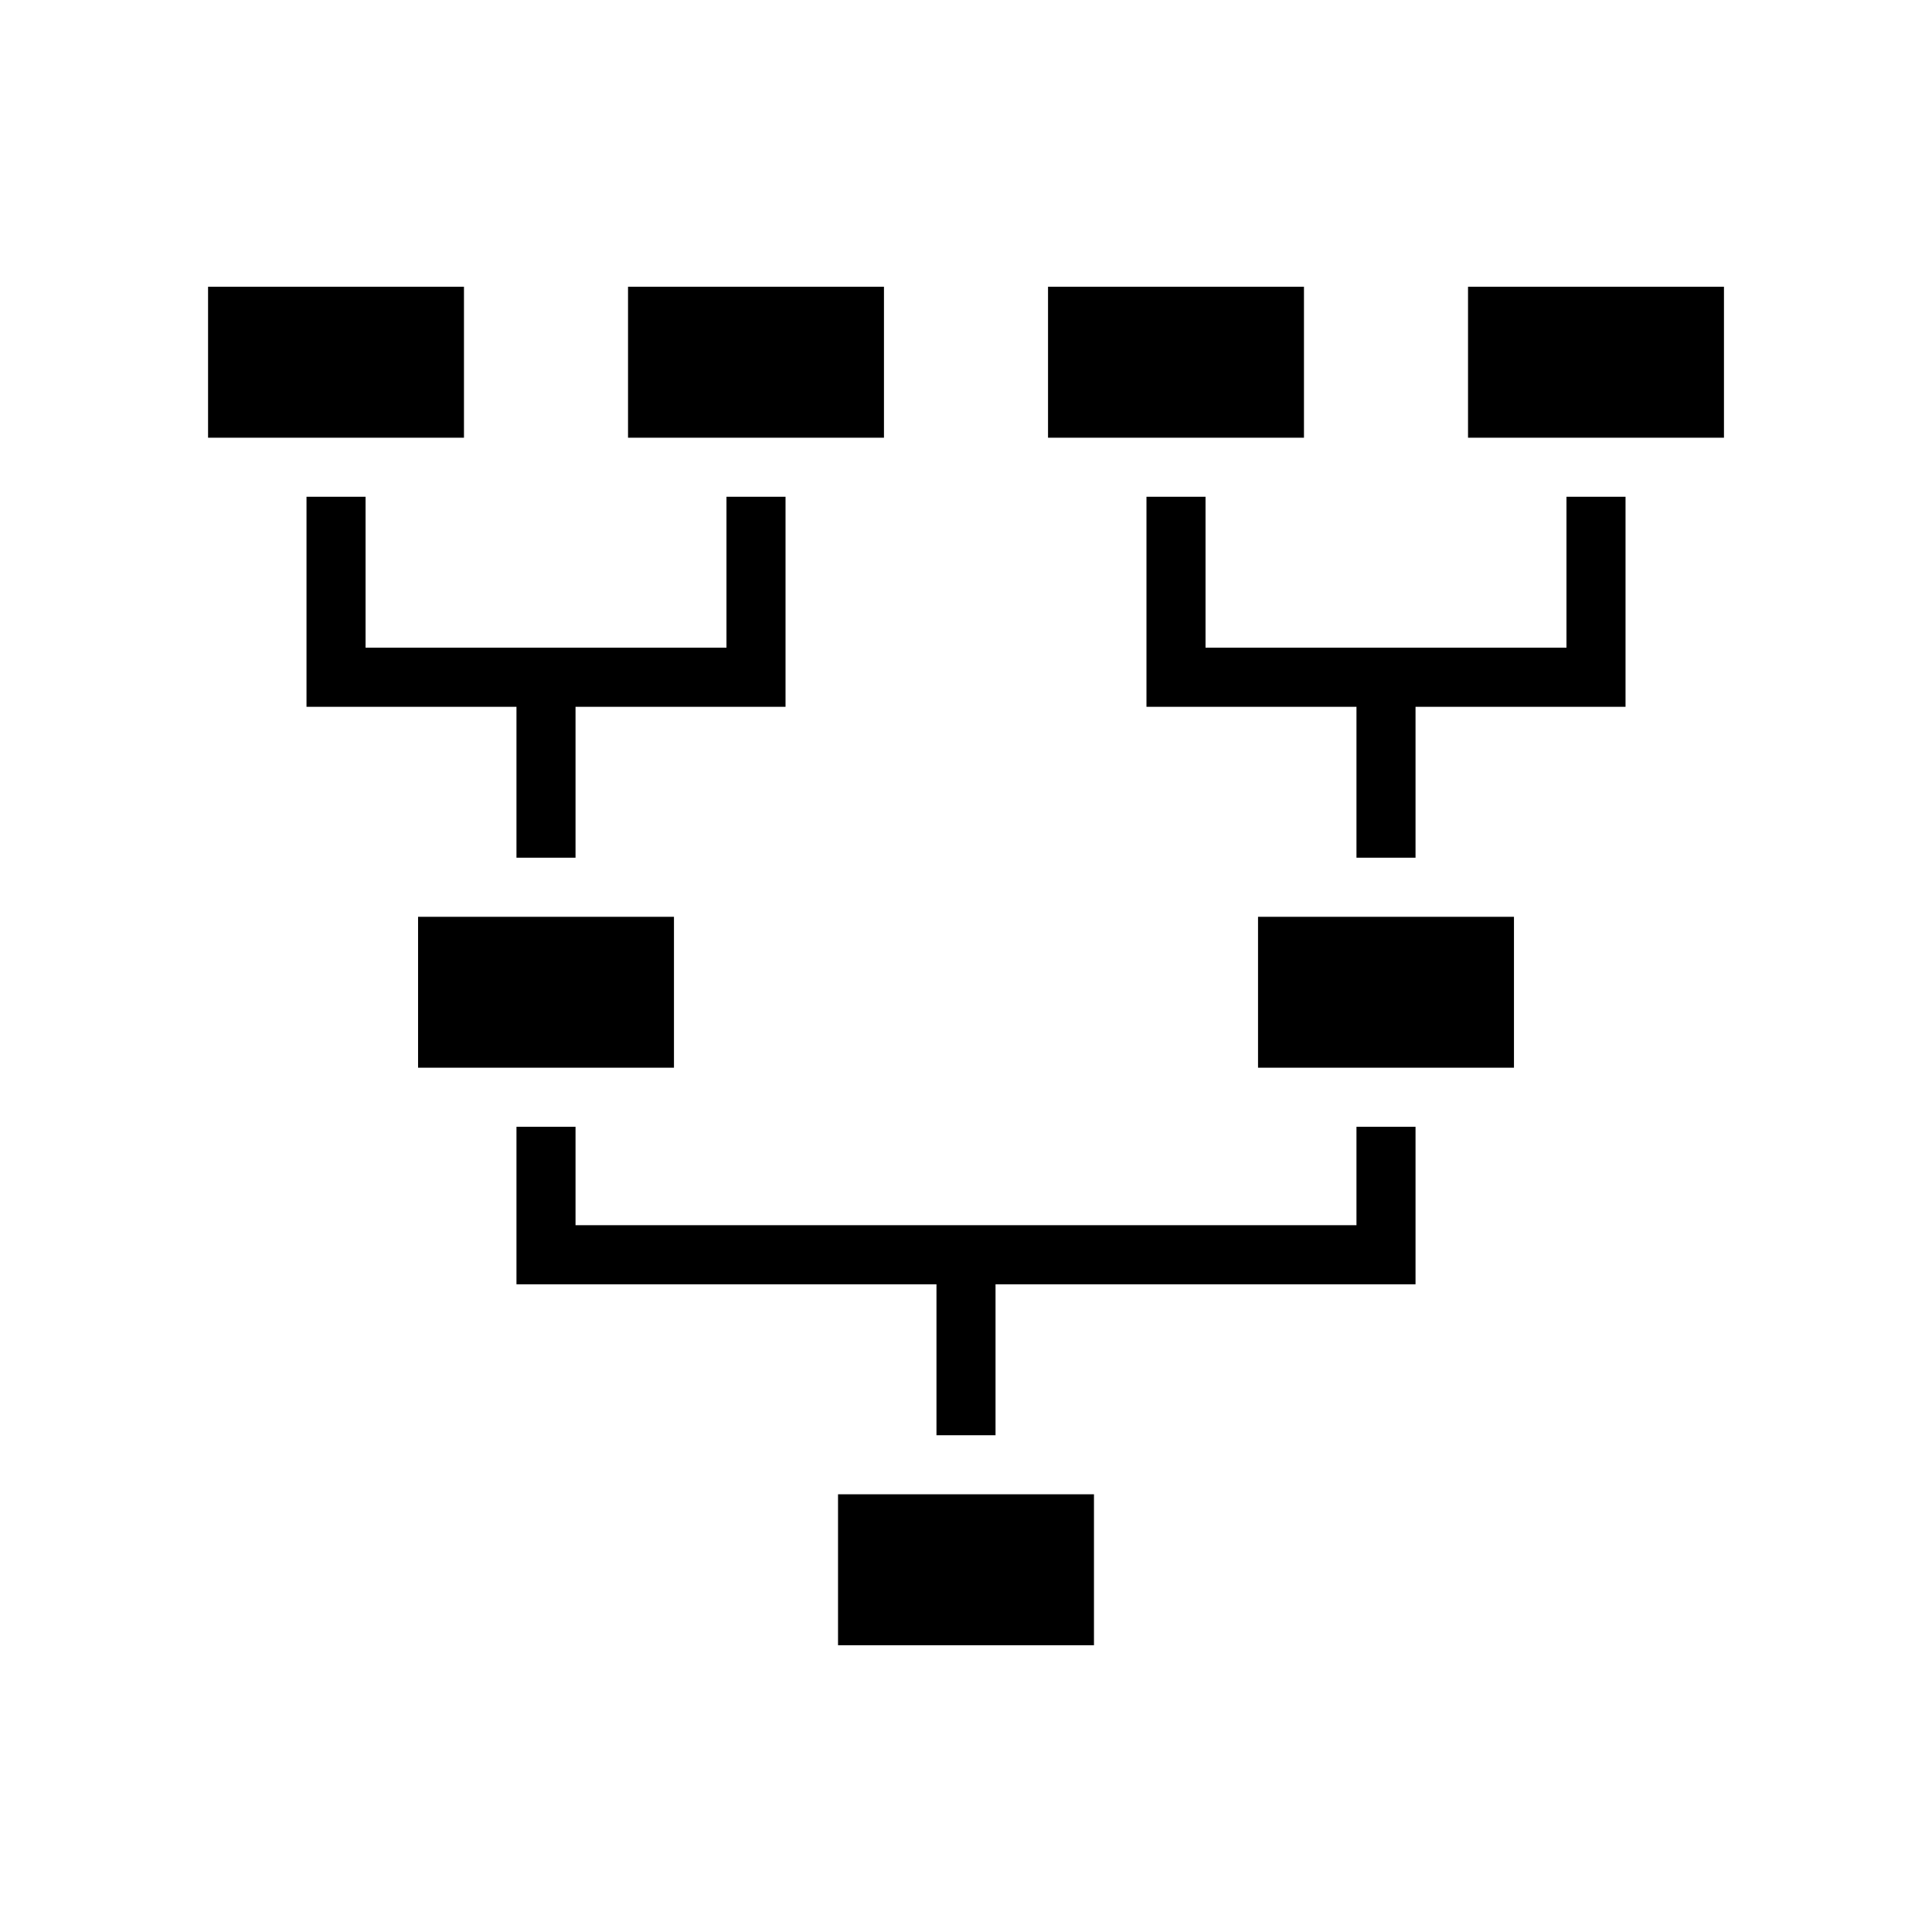 <svg xmlns="http://www.w3.org/2000/svg" width="100%" height="100%" viewBox="0 0 588.8 588.8"><path d="M63.41 87.4v46H141.4V87.4zM191.4 87.4v46h78V87.4z m128 0v46h78V87.4z m128 0v46h78V87.4zM93.41 151.4v64H157.4v46h18v-46h64v-64h-18v46H111.41v-46zM349.4 151.4v64h64v46h18v-46h64v-64h-18v46H367.4v-46zM127.41 279.4v46H205.4v-46zM383.4 279.4v46h78v-46z m-226 64v48h128v46h18v-46h128v-48h-18v30H175.4v-30z m98 112v46h78v-46z" /></svg>